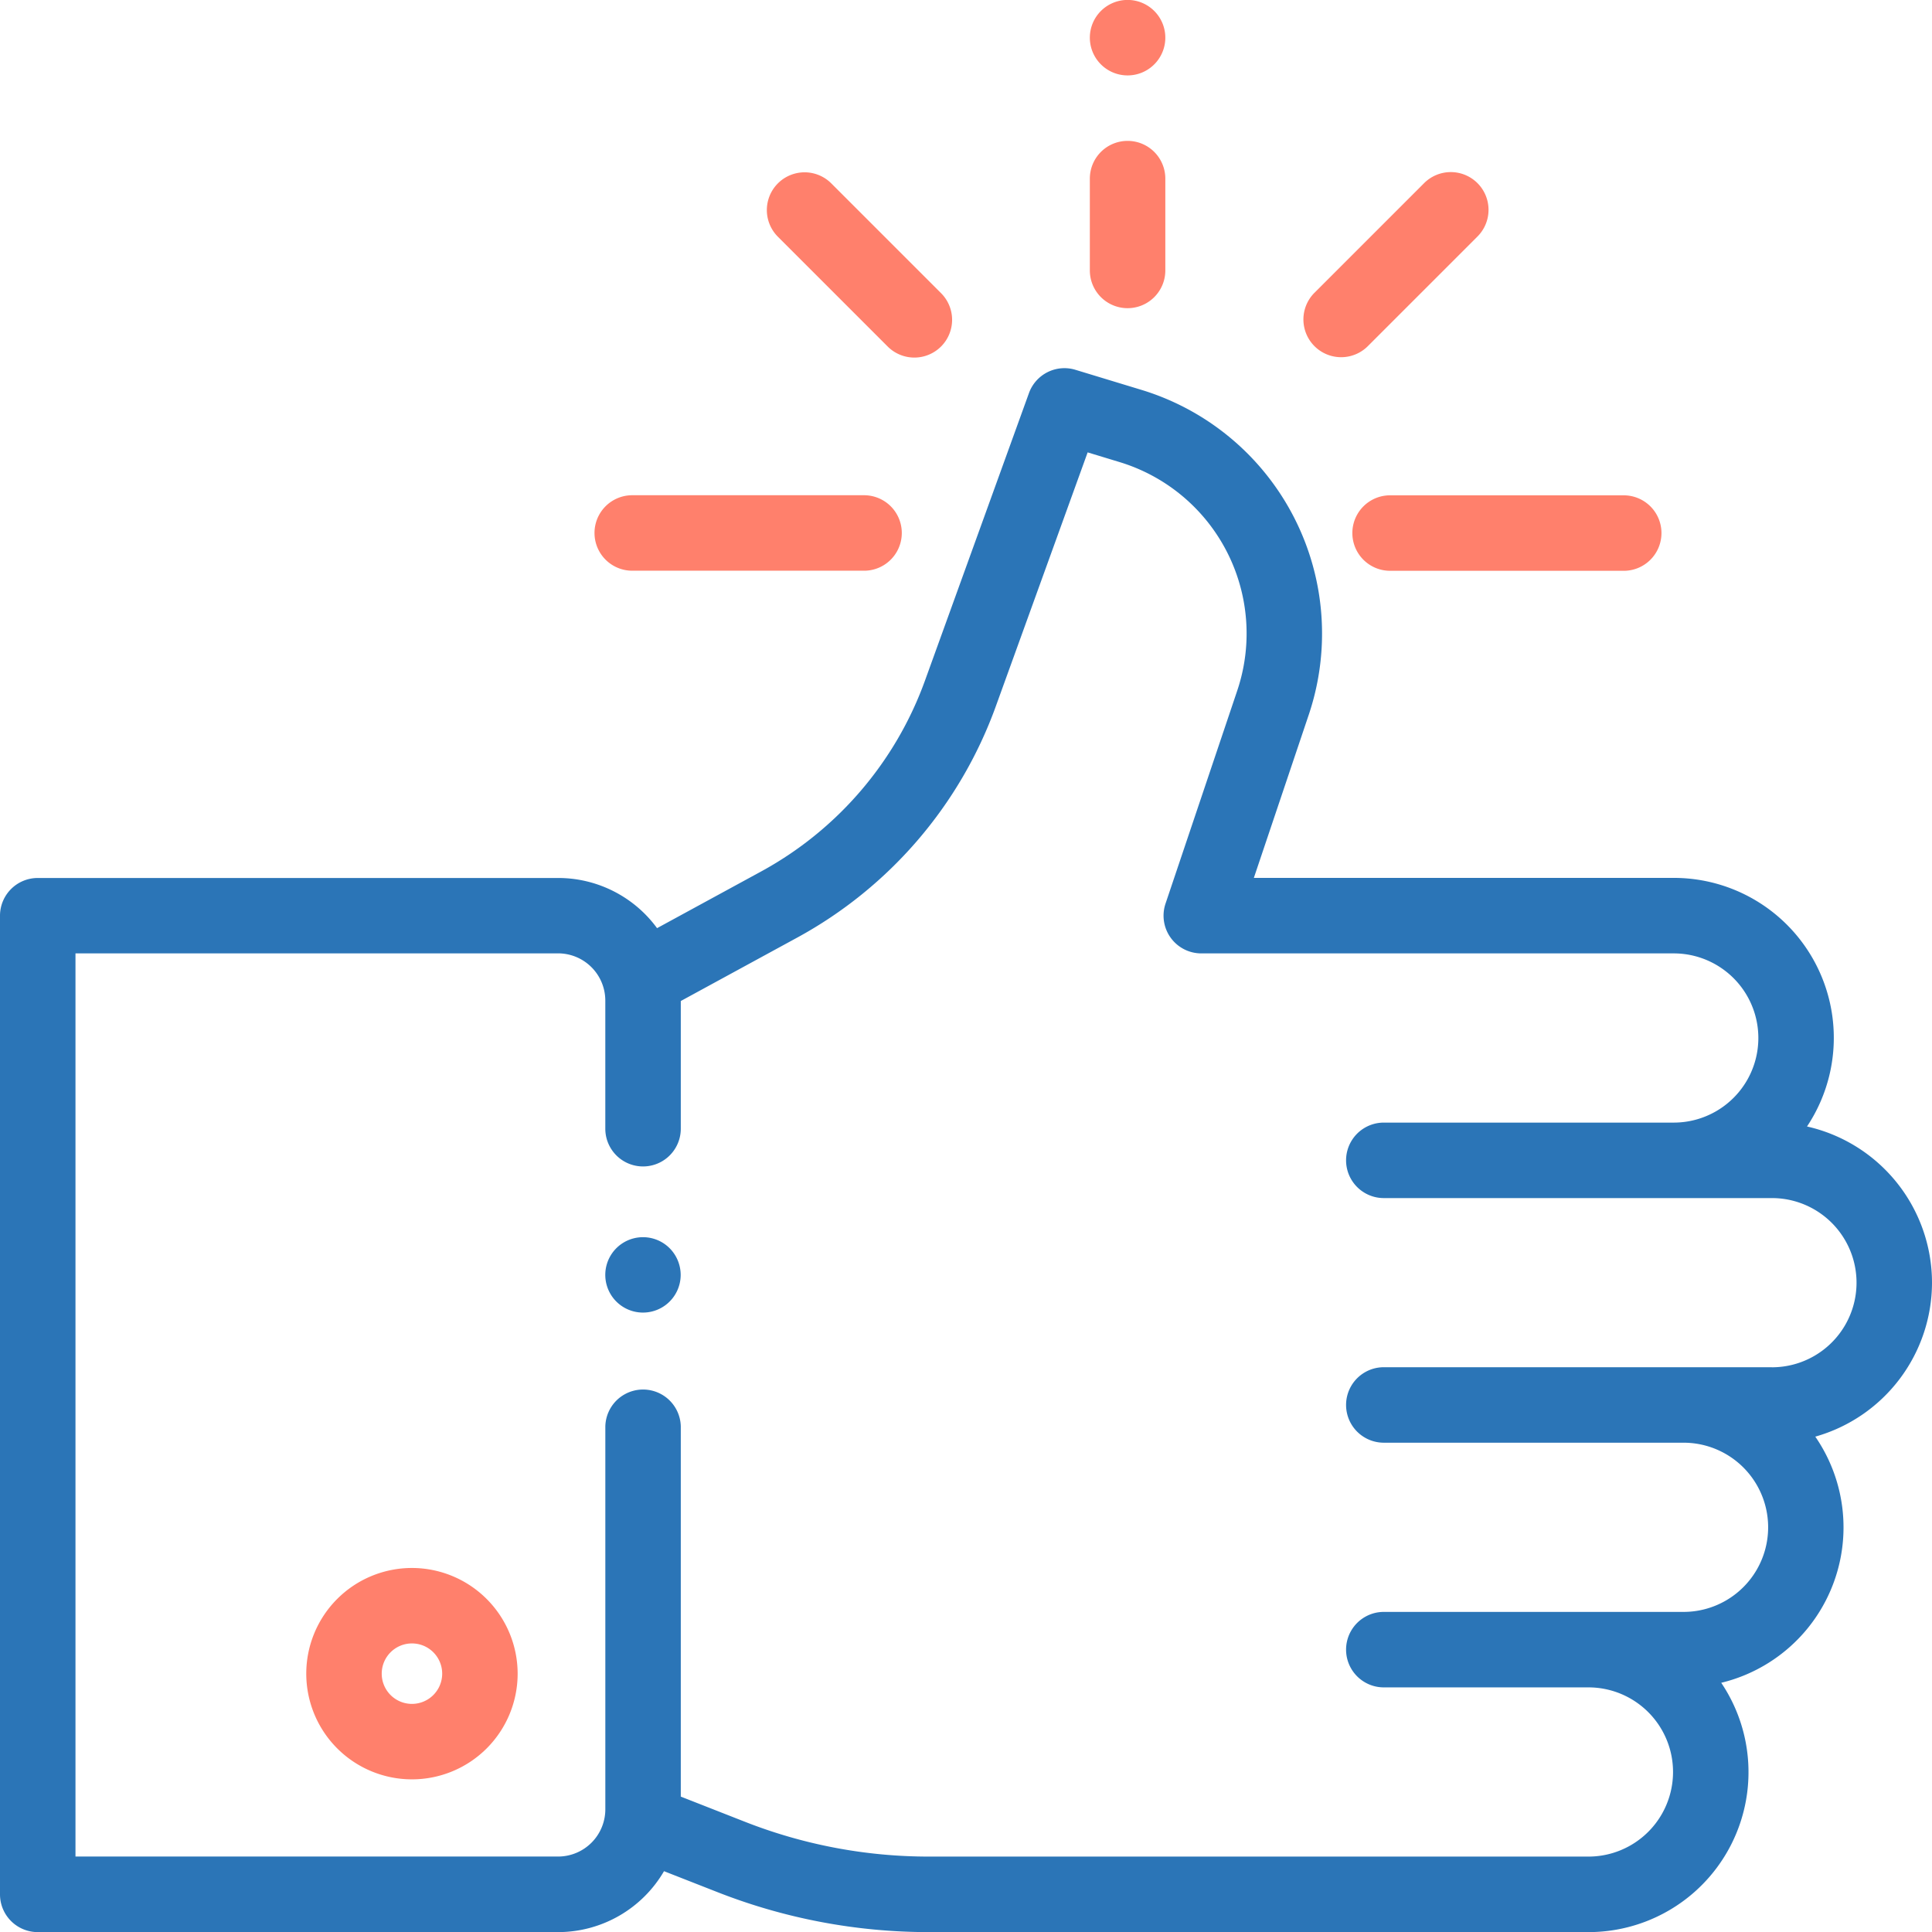 <svg id="like_3_" data-name="like (3)" xmlns="http://www.w3.org/2000/svg" width="88" height="88" viewBox="0 0 88 88">
  <g id="Group_1953" data-name="Group 1953" transform="translate(27.57 56.356)">
    <g id="Group_1952" data-name="Group 1952">
      <path id="Path_16370" data-name="Path 16370" d="M163.344,328.392a1.717,1.717,0,1,0,.5,1.215A1.729,1.729,0,0,0,163.344,328.392Z" transform="translate(-160.41 -327.89)" fill="#2b75b7"/>
    </g>
  </g>
  <g id="Group_1955" data-name="Group 1955" transform="translate(0 16.769)">
    <g id="Group_1954" data-name="Group 1954">
      <path id="Path_16371" data-name="Path 16371" d="M88,139.217a7.3,7.3,0,0,0-5.693-7.112,7.286,7.286,0,0,0-6.07-11.323H57.111l2.5-7.428A11.6,11.6,0,0,0,52,98.556l-3.016-.917a1.718,1.718,0,0,0-2.116,1.06l-4.738,13.1a16.147,16.147,0,0,1-7.468,8.694l-4.734,2.578a5.583,5.583,0,0,0-4.5-2.285H1.719A1.719,1.719,0,0,0,0,122.5v44.576A1.719,1.719,0,0,0,1.719,168.8h23.7a5.59,5.59,0,0,0,4.826-2.775l2.426.951a26.319,26.319,0,0,0,9.647,1.824H72.351A7.287,7.287,0,0,0,78.4,157.444a7.284,7.284,0,0,0,4.284-11.212A7.3,7.3,0,0,0,88,139.217Zm-7.291,3.853H63.031a1.719,1.719,0,0,0,0,3.438H76.683a3.853,3.853,0,1,1,0,7.707H63.031a1.719,1.719,0,0,0,0,3.438h9.32a3.853,3.853,0,1,1,0,7.707H42.319a22.9,22.9,0,0,1-8.392-1.587l-2.918-1.145V145.764a1.719,1.719,0,0,0-3.437,0v17.443a2.153,2.153,0,0,1-2.151,2.151H3.438V124.219H25.42a2.153,2.153,0,0,1,2.151,2.151v5.836a1.719,1.719,0,0,0,3.438,0V126.39l5.293-2.883a19.581,19.581,0,0,0,9.057-10.544L49.541,101.4l1.454.442a8.16,8.16,0,0,1,5.359,10.412l-3.266,9.7a1.719,1.719,0,0,0,1.629,2.267H76.237a3.853,3.853,0,1,1,0,7.707H63.031a1.719,1.719,0,0,0,0,3.438H80.709a3.853,3.853,0,0,1,0,7.707Z" transform="translate(0 -97.564)" fill="#2b75b7"/>
    </g>
  </g>
  <g id="Group_1957" data-name="Group 1957" transform="translate(13.95 71.419)">
    <g id="Group_1956" data-name="Group 1956">
      <path id="Path_16372" data-name="Path 16372" d="M85.976,415.53a4.814,4.814,0,1,0,4.814,4.814A4.82,4.82,0,0,0,85.976,415.53Zm0,6.191a1.377,1.377,0,1,1,1.377-1.377A1.378,1.378,0,0,1,85.976,421.721Z" transform="translate(-81.162 -415.53)" fill="#ff806c"/>
    </g>
  </g>
  <g id="Group_1959" data-name="Group 1959" transform="translate(49.641)">
    <g id="Group_1958" data-name="Group 1958">
      <path id="Path_16373" data-name="Path 16373" d="M291.753.5a1.719,1.719,0,0,0-2.934,1.215A1.719,1.719,0,1,0,291.753.5Z" transform="translate(-288.819)" fill="#ff806c"/>
    </g>
  </g>
  <g id="Group_1961" data-name="Group 1961" transform="translate(49.641 6.417)">
    <g id="Group_1960" data-name="Group 1960">
      <path id="Path_16374" data-name="Path 16374" d="M290.539,37.333a1.719,1.719,0,0,0-1.719,1.719v4.182a1.719,1.719,0,0,0,3.438,0V39.052A1.719,1.719,0,0,0,290.539,37.333Z" transform="translate(-288.82 -37.333)" fill="#ff806c"/>
    </g>
  </g>
  <g id="Group_1963" data-name="Group 1963" transform="translate(61.599 22.561)">
    <g id="Group_1962" data-name="Group 1962">
      <path id="Path_16375" data-name="Path 16375" d="M370.711,131.266h-10.6a1.719,1.719,0,0,0,0,3.438h10.6a1.719,1.719,0,1,0,0-3.437Z" transform="translate(-358.393 -131.266)" fill="#ff806c"/>
    </g>
  </g>
  <g id="Group_1965" data-name="Group 1965" transform="translate(27.08 22.557)">
    <g id="Group_1964" data-name="Group 1964">
      <path id="Path_16376" data-name="Path 16376" d="M169.872,131.239h-10.6a1.719,1.719,0,0,0,0,3.438h10.6a1.719,1.719,0,0,0,0-3.437Z" transform="translate(-157.554 -131.239)" fill="#ff806c"/>
    </g>
  </g>
  <g id="Group_1967" data-name="Group 1967" transform="translate(34.919 7.836)">
    <g id="Group_1966" data-name="Group 1966">
      <path id="Path_16377" data-name="Path 16377" d="M211.1,51.1l-5-5a1.719,1.719,0,0,0-2.431,2.431l5,5A1.719,1.719,0,1,0,211.1,51.1Z" transform="translate(-203.162 -45.59)" fill="#ff806c"/>
    </g>
  </g>
  <g id="Group_1969" data-name="Group 1969" transform="translate(59.358 7.839)">
    <g id="Group_1968" data-name="Group 1968">
      <path id="Path_16378" data-name="Path 16378" d="M353.292,46.112a1.719,1.719,0,0,0-2.431,0l-5,5a1.719,1.719,0,0,0,2.431,2.431l5-5A1.719,1.719,0,0,0,353.292,46.112Z" transform="translate(-345.353 -45.609)" fill="#ff806c"/>
    </g>
  </g>
</svg>
